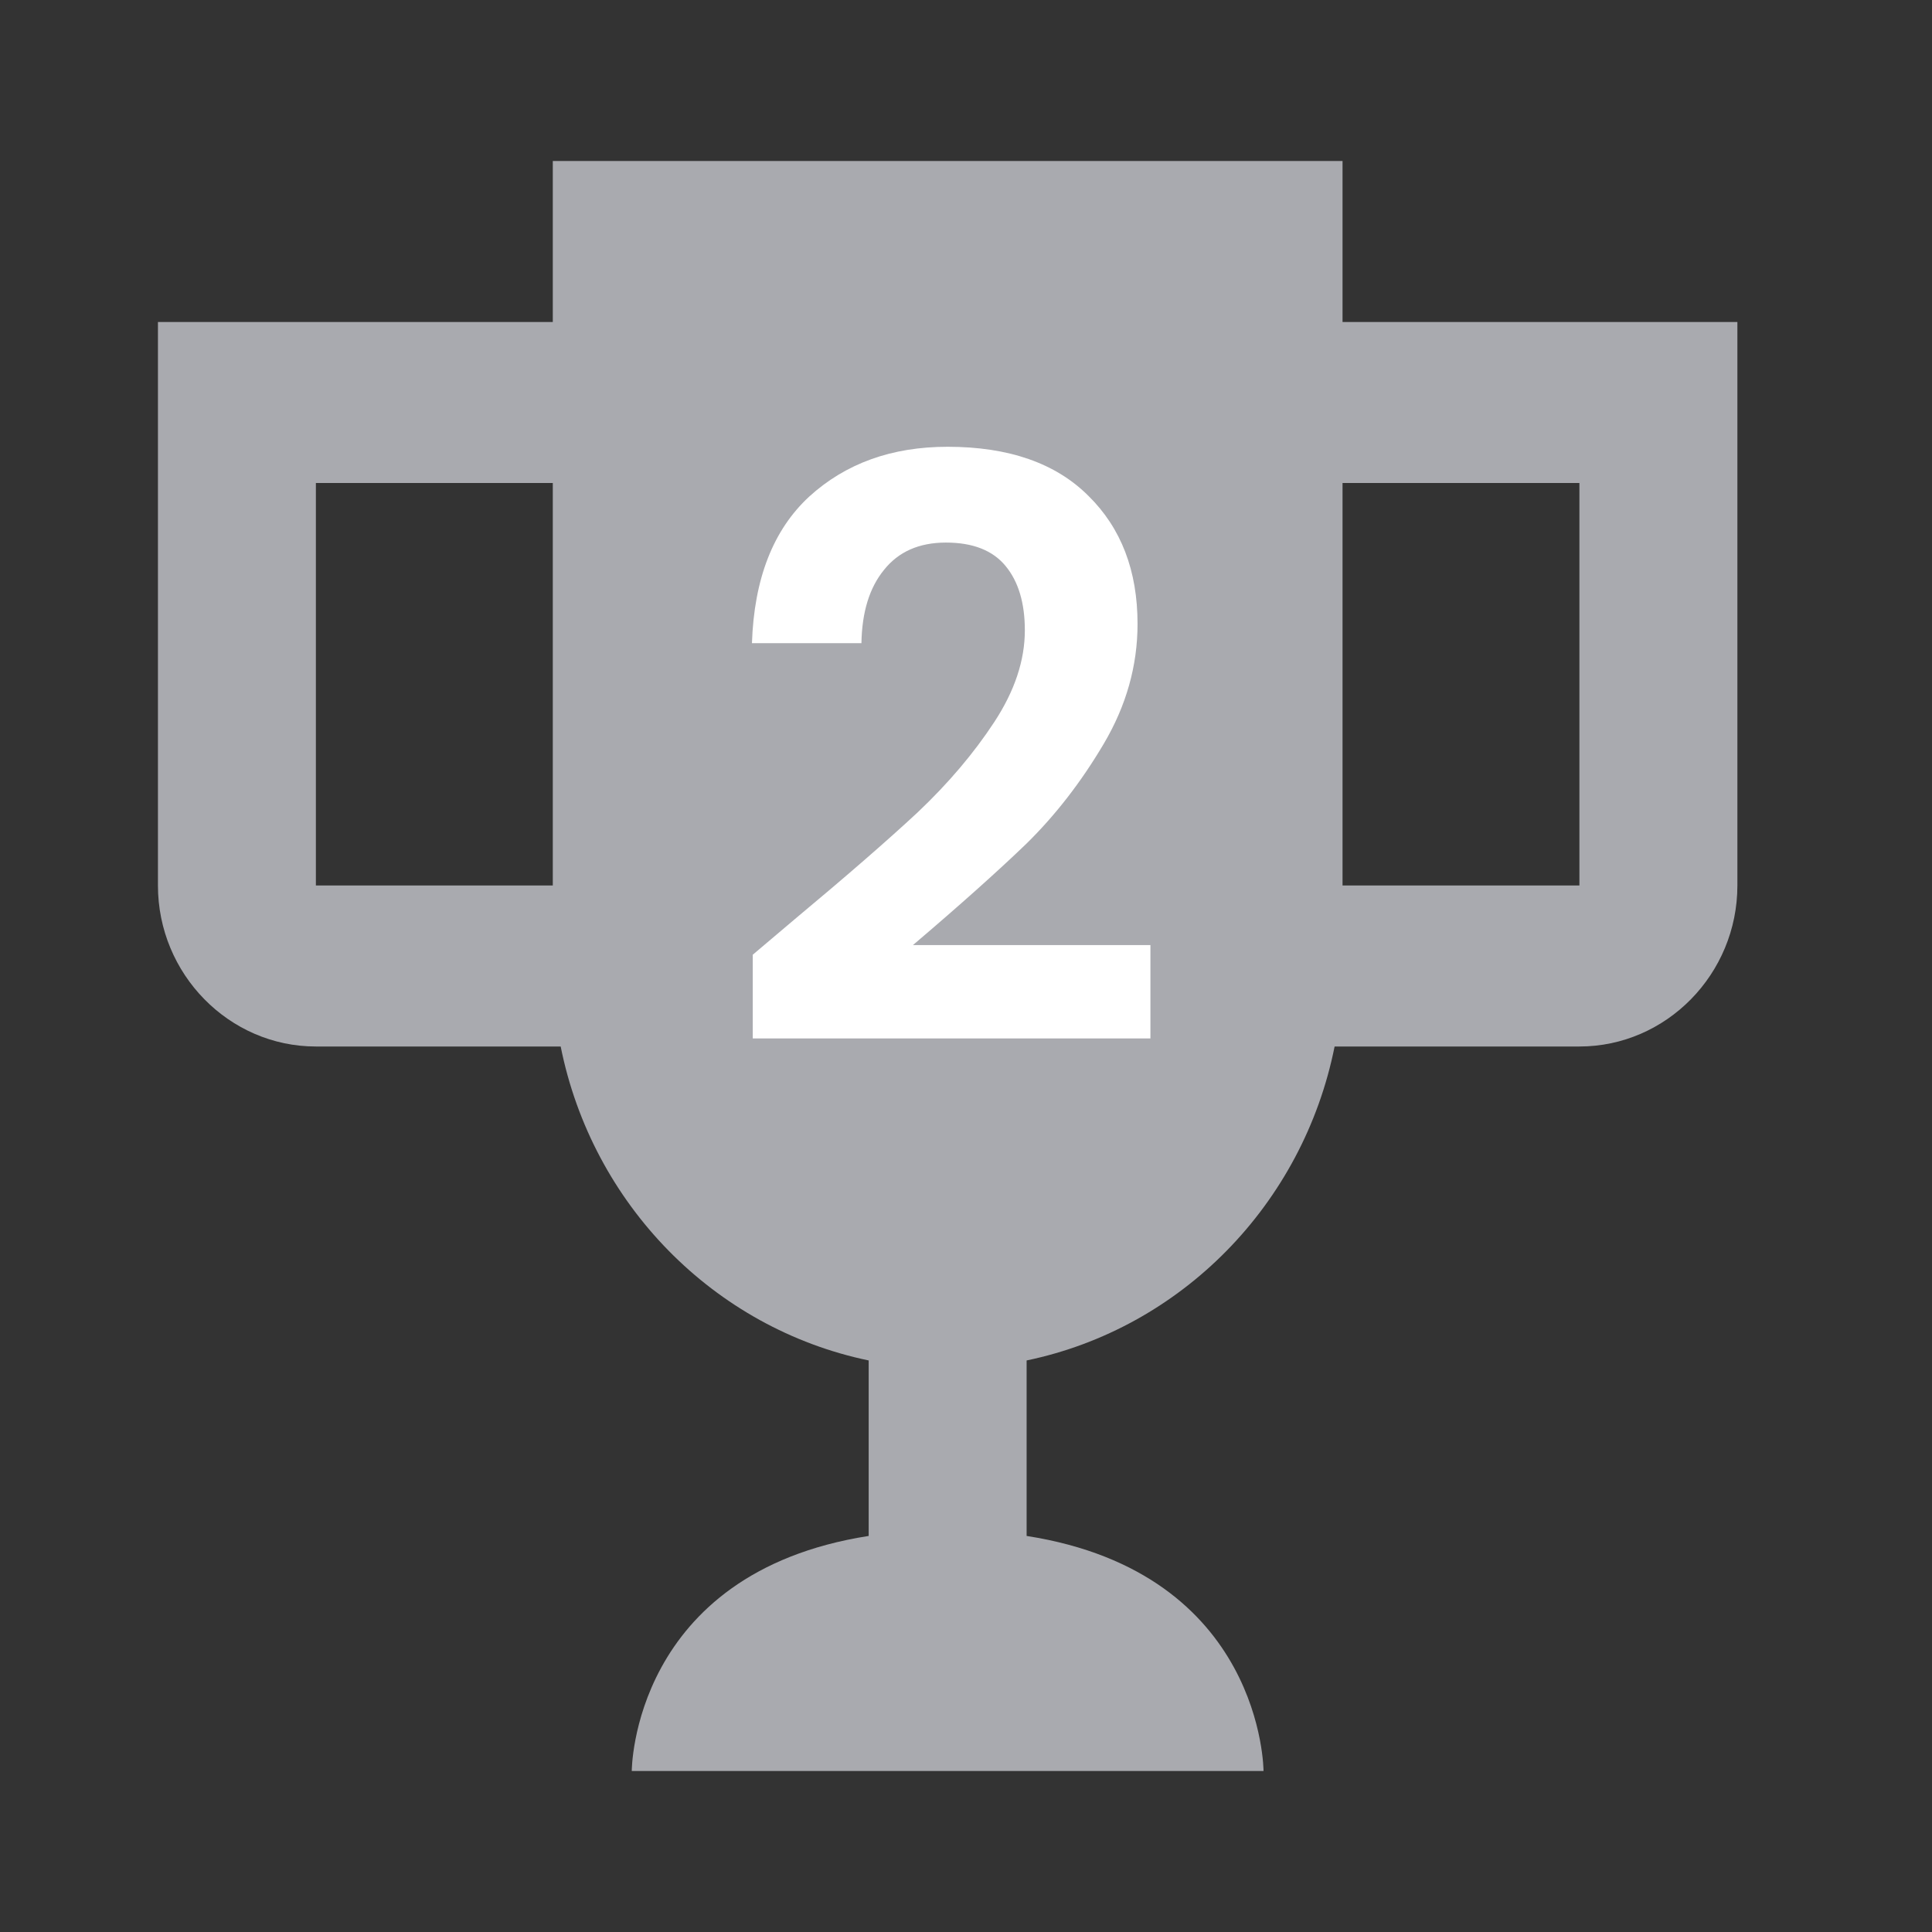 <svg width="48" height="48" viewBox="0 0 48 48" fill="none" xmlns="http://www.w3.org/2000/svg">
<rect x="0" y="0" width="48" height="48" fill="#333333" stroke="none"/>
<path d="M33.355 8V4H13.734V8H3.924V22C3.924 24.2 5.69 26 7.848 26H13.93C14.715 29.92 17.737 33 21.582 33.8V38.16C15.696 39.08 15.696 44 15.696 44H31.392C31.392 44 31.392 39.08 25.506 38.16V33.8C29.352 33 32.373 29.92 33.158 26H39.24C41.399 26 43.165 24.2 43.165 22V8H33.355ZM7.848 22V12H13.734V22H7.848ZM39.24 22H33.355V12H39.24V22Z" fill="#A9AAAF"/>
<path d="M19.742 22.84C21.022 21.773 22.042 20.887 22.802 20.18C23.562 19.46 24.195 18.713 24.702 17.94C25.209 17.167 25.462 16.407 25.462 15.66C25.462 14.98 25.302 14.447 24.982 14.06C24.662 13.673 24.169 13.48 23.502 13.48C22.835 13.48 22.322 13.707 21.962 14.16C21.602 14.6 21.415 15.207 21.402 15.98H18.682C18.735 14.38 19.209 13.167 20.102 12.34C21.009 11.513 22.155 11.1 23.542 11.1C25.062 11.1 26.229 11.507 27.042 12.32C27.855 13.12 28.262 14.18 28.262 15.5C28.262 16.54 27.982 17.533 27.422 18.48C26.862 19.427 26.222 20.253 25.502 20.96C24.782 21.653 23.842 22.493 22.682 23.48H28.582V25.8H18.702V23.72L19.742 22.84Z" fill="white"/>
</svg>
